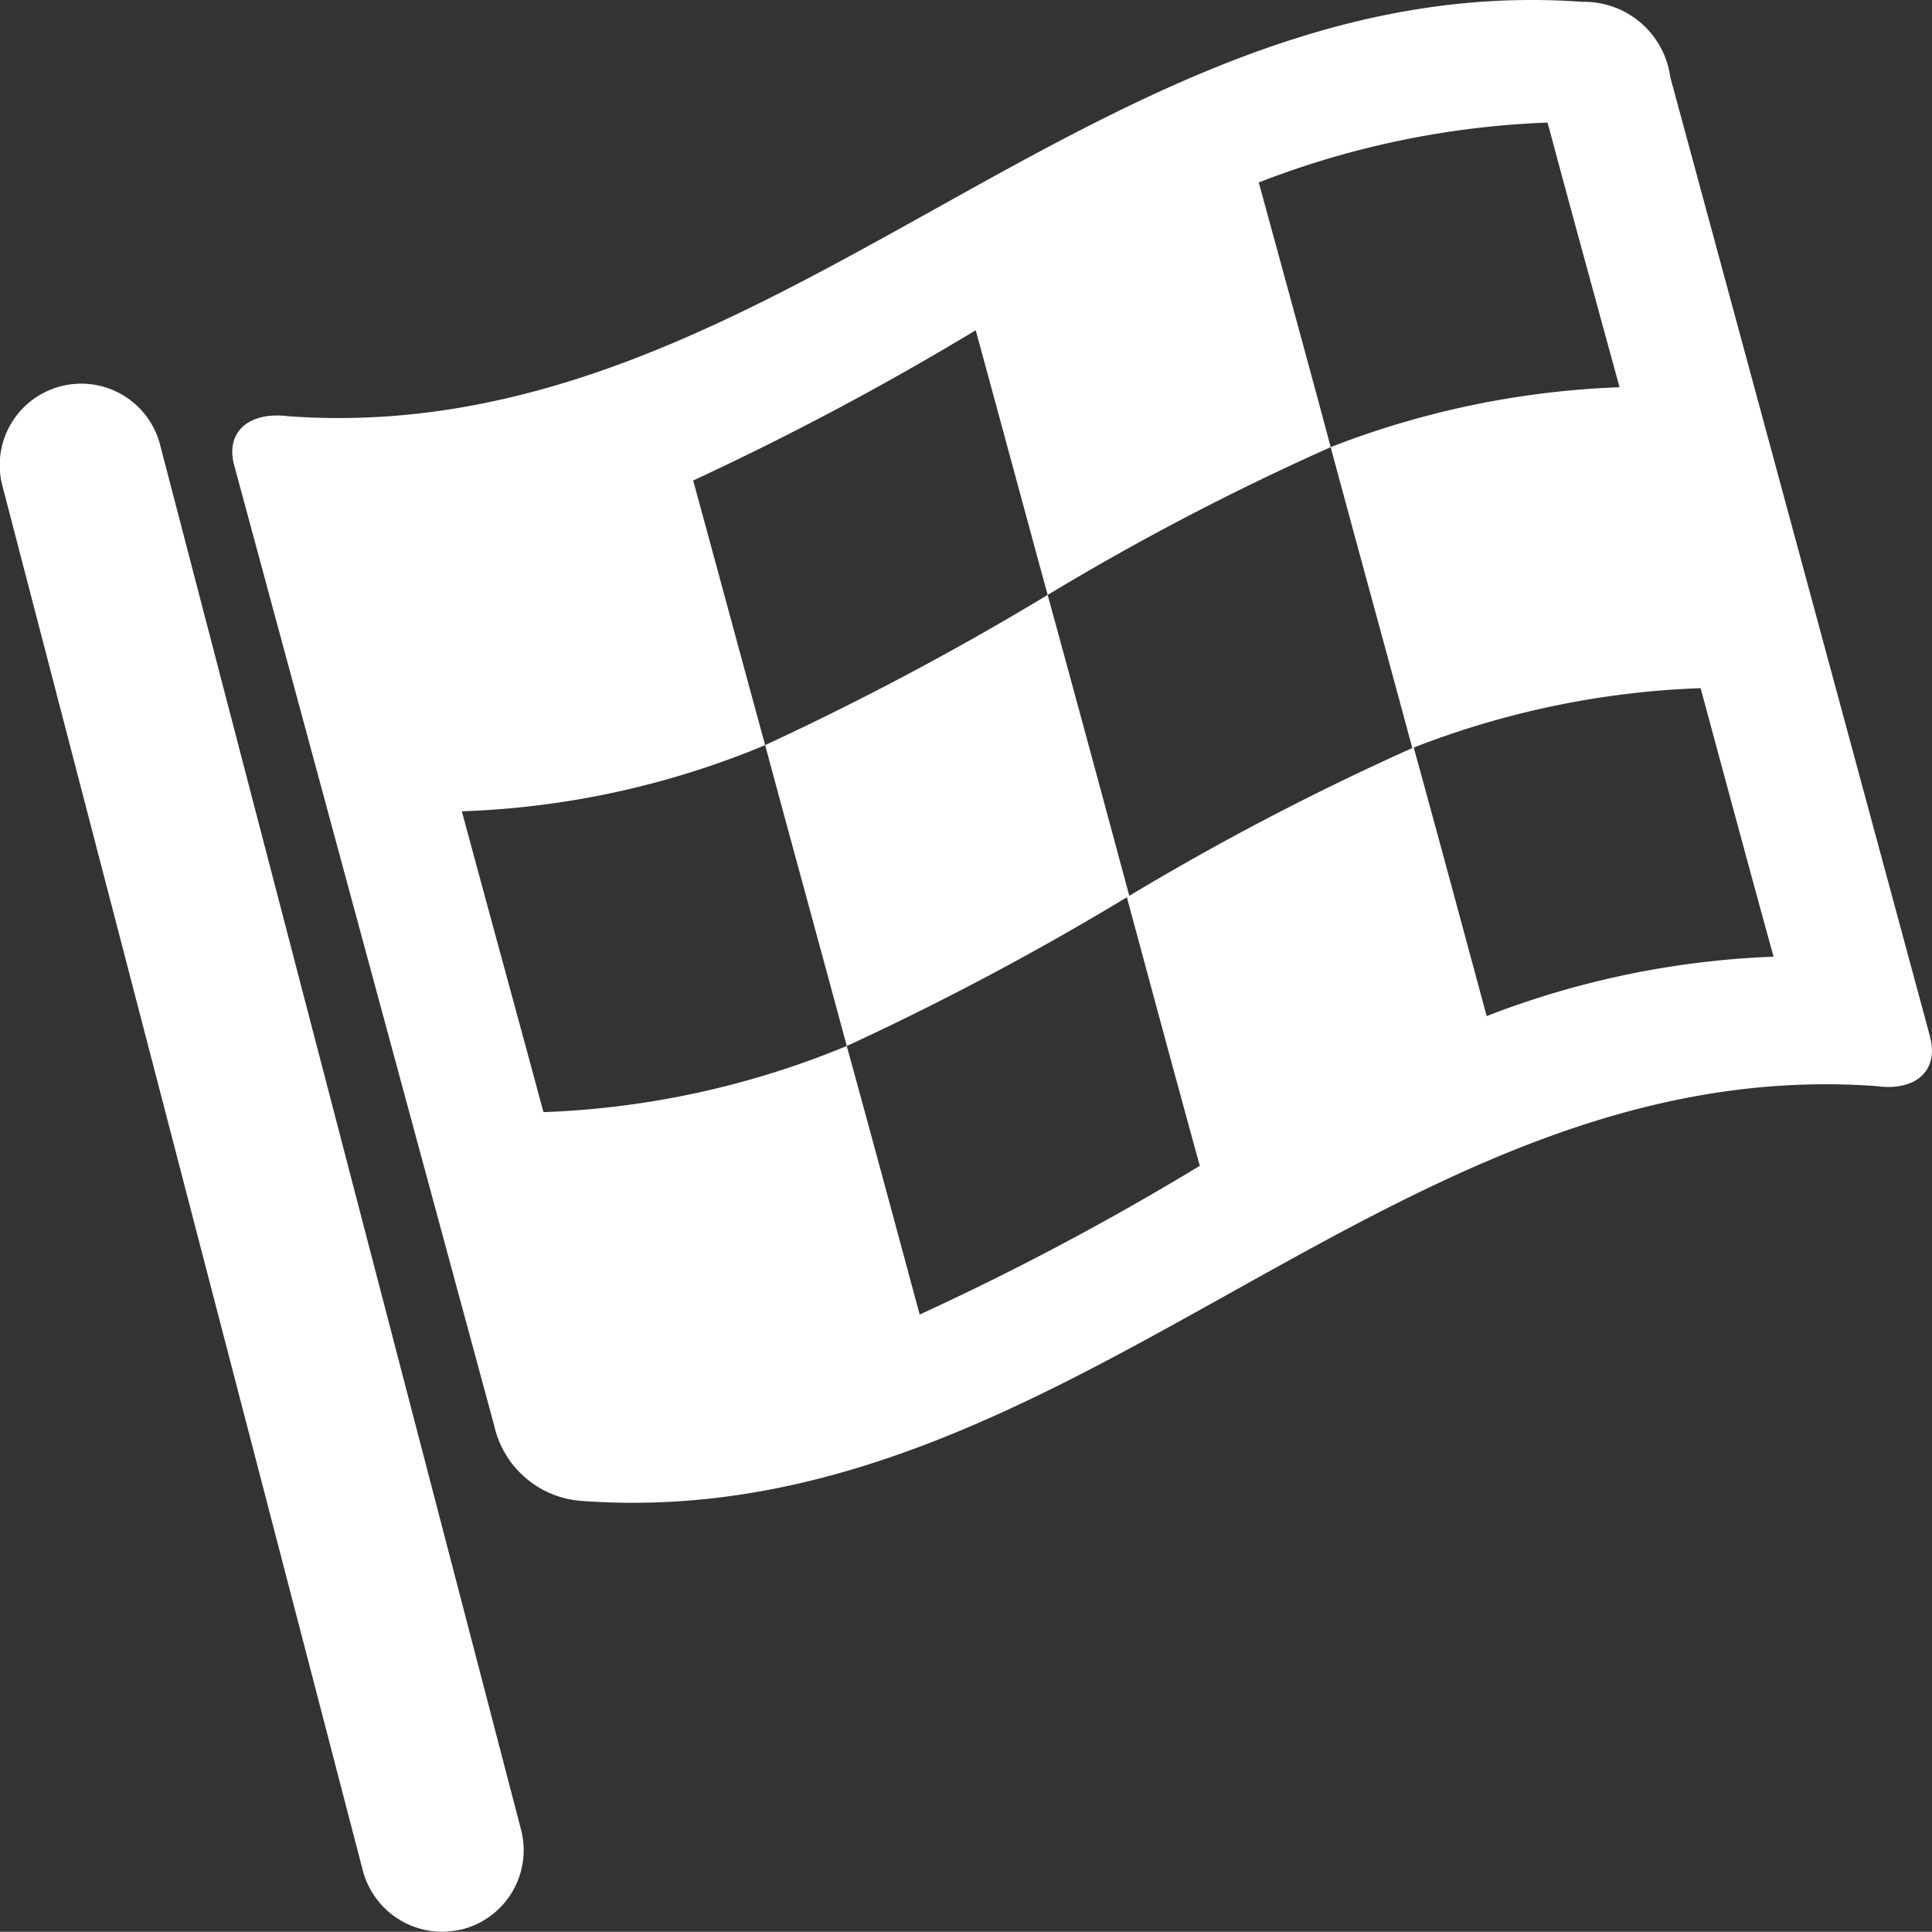 <svg xmlns="http://www.w3.org/2000/svg" width="40.004" height="40" viewBox="0 0 40.004 40">
    <rect x="0" y="0" width="40.004" height="40" fill="#333333" stroke="none"/>
    <defs>
        <style>
            .cls-1{fill:#fff}
        </style>
    </defs>
    <g id="icon_index_pk10_on" transform="translate(-212 -193)">
        <path id="Path_21" d="M3.32 9.24a1.687 1.687 0 1 0-3.27.83l7.46 28.662A1.7 1.7 0 0 0 9.15 40a2.008 2.008 0 0 0 .42-.05 1.69 1.69 0 0 0 1.22-2.05zm0 0" class="cls-1" data-name="Path 21" transform="translate(212.002 192.998)"/>
        <path id="Path_22" d="M39.962 21.471q-2.685-9.93-5.38-19.871A1.8 1.8 0 0 0 32.761.04C22.671-.69 16.041 9.35 5.96 8.62c-.8-.1-1.31.32-1.11 1.03q2.685 9.93 5.38 19.871a2 2 0 0 0 1.82 1.56c10.091.73 16.711-9.32 26.8-8.59.79.11 1.3-.3 1.11-1.02zM32.041 2.54c.49 1.83.99 3.65 1.49 5.48a18.293 18.293 0 0 0-5.98 1.24c-.49-1.83-.99-3.65-1.49-5.48a18.347 18.347 0 0 1 5.98-1.24zM11.25 23.031c-.56-2.08-1.13-4.15-1.69-6.23a17.879 17.879 0 0 0 6.28-1.37c-.5-1.83-.99-3.65-1.49-5.48A60.71 60.71 0 0 0 20.2 6.84c.5 1.83.99 3.65 1.49 5.48a60.57 60.57 0 0 1-5.85 3.11c.56 2.08 1.13 4.15 1.69 6.23a18.1 18.1 0 0 1-6.28 1.37zm7.79 4.19c-.5-1.85-1-3.71-1.51-5.56a59.512 59.512 0 0 0 5.8-3.08c.5 1.85 1 3.71 1.51 5.56a57.418 57.418 0 0 1-5.8 3.08zm4.34-8.67c-.56-2.08-1.12-4.15-1.69-6.23a53.431 53.431 0 0 1 5.86-3.06c.56 2.08 1.13 4.15 1.69 6.23a55.223 55.223 0 0 0-5.86 3.06zm7.4 2.49c-.5-1.85-1-3.71-1.51-5.56a18.1 18.1 0 0 1 5.94-1.23c.5 1.85 1 3.71 1.51 5.56a18.307 18.307 0 0 0-5.94 1.23zm0 0" class="cls-1" data-name="Path 22" transform="translate(212.003 192.998)"/>
    </g>
</svg>
